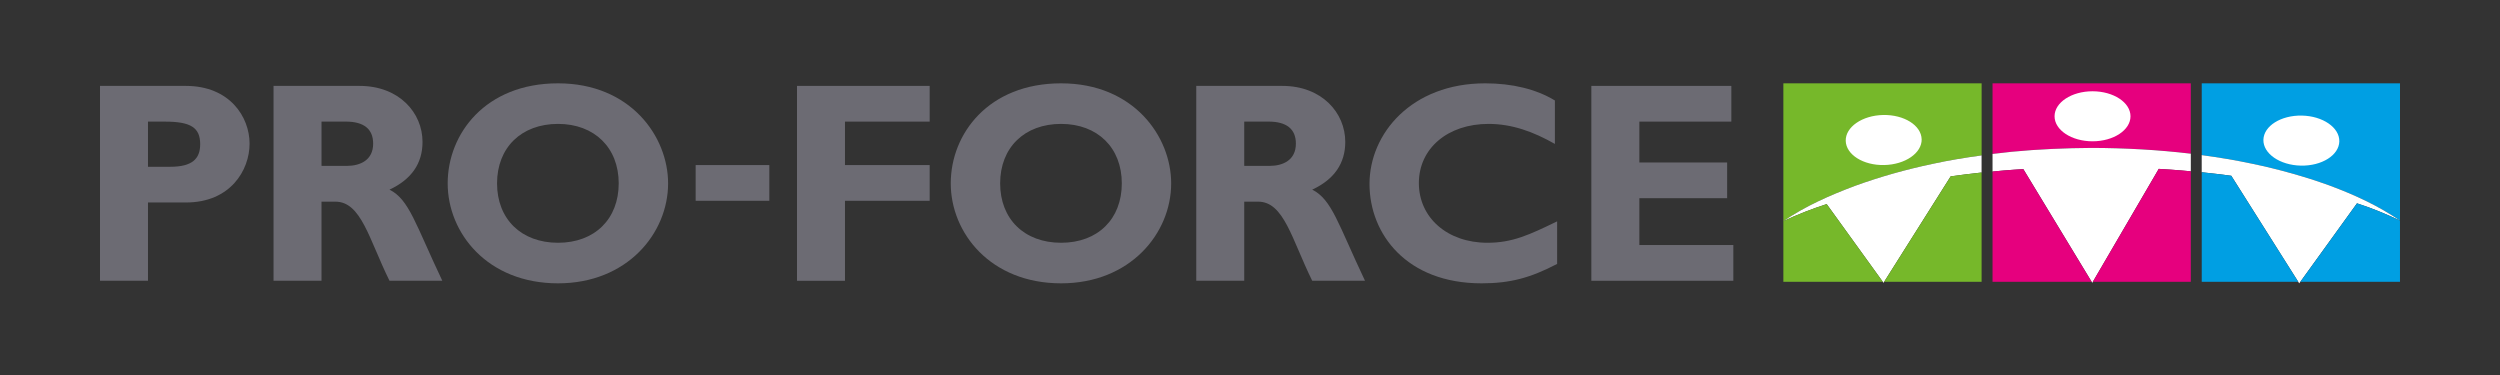 <?xml version="1.0" encoding="UTF-8"?>
<svg width="300px" height="45px" viewBox="0 0 300 45" version="1.1" xmlns="http://www.w3.org/2000/svg" xmlns:xlink="http://www.w3.org/1999/xlink">
    <rect x="0" y="0" width="300" height="45" fill="#333333" stroke="none"/>
    <title>Logos/Color</title>
    <g id="Logos/Color" stroke="none" stroke-width="1" fill="none" fill-rule="evenodd">
        <g id="Pro-Force_2022_New_Logo_RGB" transform="translate(12, 10)" fill-rule="nonzero">
            <g id="Group" transform="translate(202, 0)">
                <path d="M50.208,0 L50.208,8.614 C52.235,8.887 54.252,9.22 56.254,9.646 C59.406,10.301 62.519,11.173 65.547,12.259 C68.557,13.385 71.348,14.663 74,16.468 L74,0 L50.211,0 L50.208,0 Z" id="Path" fill="#009FE3"></path>
                <path d="M25.104,0 L25.104,8.472 C25.874,8.376 26.646,8.289 27.418,8.209 C30.621,7.906 33.849,7.77 37.057,7.748 C41.013,7.761 44.97,7.972 48.896,8.442 L48.896,0 L25.104,0 Z" id="Path" fill="#E6007E"></path>
                <path d="M0.003,0 L0.003,16.539 C2.649,14.726 5.58,13.442 8.586,12.309 C11.609,11.211 14.72,10.337 17.871,9.673 C19.83,9.242 21.808,8.919 23.794,8.649 L23.794,0 L0.005,0 L0.003,0 Z" id="Path" fill="#76B82A"></path>
                <path d="M16.6,6.71 C16.632,8.365 14.622,9.752 12.106,9.804 C9.588,9.859 7.525,8.553 7.487,6.898 C7.451,5.241 9.462,3.851 11.98,3.799 C14.496,3.75 16.559,5.052 16.597,6.71" id="Path" fill="#FFFFFF"></path>
                <path d="M37.104,0.953 C34.585,0.953 32.547,2.299 32.547,3.954 C32.547,5.609 34.585,6.956 37.104,6.956 C39.622,6.956 41.66,5.612 41.66,3.954 C41.66,2.297 39.622,0.953 37.104,0.953 Z" id="Path" fill="#FFFFFF"></path>
                <path d="M57.608,6.778 C57.575,8.436 59.586,9.821 62.101,9.875 C64.617,9.927 66.682,8.624 66.718,6.967 C66.753,5.309 64.742,3.922 62.224,3.87 C59.709,3.821 57.646,5.121 57.608,6.778" id="Path" fill="#FFFFFF"></path>
                <path d="M23.792,8.649 C21.805,8.919 19.83,9.244 17.868,9.673 C14.717,10.337 11.607,11.211 8.584,12.309 C5.577,13.442 2.649,14.728 0,16.539 C1.708,15.733 3.419,15.072 5.2,14.491 L12.021,23.937 L20.081,11.162 C21.314,10.992 22.55,10.837 23.789,10.703 L23.789,8.649 L23.792,8.649 Z" id="Path" fill="#FFFFFF"></path>
                <g transform="translate(25.104, 7.748)" fill="#FFFFFF" id="Path">
                    <path d="M23.792,0.694 C19.866,0.227 15.909,0.016 11.953,0 C8.747,0.022 5.52,0.156 2.314,0.462 C1.542,0.541 0.769,0.628 0,0.724 L0,2.838 C0.829,2.761 1.662,2.676 2.496,2.622 C2.895,2.592 3.296,2.57 3.694,2.545 L11.967,16.187 L19.947,2.518 C20.441,2.548 20.932,2.575 21.423,2.611 C22.215,2.66 23.003,2.739 23.794,2.81 L23.794,0.696 L23.792,0.694 Z"></path>
                    <path d="M40.441,4.512 C37.412,3.422 34.302,2.553 31.148,1.898 C29.145,1.472 27.129,1.139 25.101,0.866 L25.101,2.919 C26.286,3.042 27.467,3.184 28.648,3.343 L36.801,16.252 L43.734,6.65 C45.551,7.234 47.152,7.901 48.89,8.72 C46.238,6.912 43.447,5.634 40.438,4.512 L40.441,4.512 Z"></path>
                </g>
                <g transform="translate(0.003, 10.7)" fill="#76B82A" id="Path">
                    <path d="M12.095,13.114 L23.789,13.114 L23.789,0 C22.55,0.134 21.314,0.289 20.081,0.459 L12.095,13.114 Z"></path>
                    <path d="M11.934,13.114 L5.2,3.788 C3.419,4.37 1.708,5.03 0,5.836 L0,13.114 L11.934,13.114 L11.934,13.114 Z"></path>
                </g>
                <g transform="translate(25.104, 10.263)" fill="#E6007E" id="Path">
                    <path d="M19.947,0.003 L12.035,13.551 L23.792,13.551 L23.792,0.292 C23.001,0.221 22.212,0.145 21.421,0.093 C20.93,0.057 20.439,0.03 19.945,0 L19.947,0.003 Z"></path>
                    <path d="M3.694,0.03 C3.296,0.055 2.895,0.076 2.496,0.107 C1.662,0.161 0.832,0.246 0,0.322 L0,13.551 L11.89,13.551 L3.692,0.03 L3.694,0.03 Z"></path>
                </g>
                <g transform="translate(50.208, 10.67)" fill="#009FE3" id="Path">
                    <path d="M3.547,0.423 C2.366,0.265 1.184,0.123 0,0 L0,13.147 L11.582,13.147 L3.547,0.426 L3.547,0.423 Z"></path>
                    <path d="M11.836,13.144 L23.789,13.144 L23.789,5.798 C22.051,4.979 20.449,4.315 18.632,3.728 L11.836,13.142 L11.836,13.144 Z"></path>
                </g>
            </g>
            <g id="Group" transform="translate(-0, 0)" fill="#6C6B73">
                <path d="M10.297,0.308 C15.578,0.308 17.949,4.044 17.949,7.235 C17.949,10.425 15.646,14.297 10.329,14.297 L5.759,14.297 L5.759,23.69 L0,23.69 L0,0.308 L10.297,0.308 Z M5.759,10.013 L8.431,10.013 C11.073,10.013 12.022,9.055 12.022,7.306 C12.022,5.316 10.907,4.594 7.791,4.594 L5.759,4.594 L5.759,10.013 Z" id="Shape"></path>
                <path d="M31.151,0.308 C35.893,0.308 38.703,3.531 38.703,7.029 C38.703,9.602 37.385,11.524 34.74,12.756 C37.111,13.956 37.824,16.837 41.077,23.692 L34.74,23.692 C32.269,18.687 31.352,14.198 28.241,14.198 L26.581,14.198 L26.581,23.692 L20.824,23.692 L20.824,0.308 L31.154,0.308 L31.151,0.308 Z M26.581,9.906 L29.627,9.906 C31.219,9.906 32.779,9.223 32.779,7.232 C32.779,5.483 31.661,4.591 29.494,4.591 L26.583,4.591 L26.583,9.906 L26.581,9.906 Z" id="Shape"></path>
                <path d="M54.962,24 C46.496,24 41.722,17.965 41.722,12.004 C41.722,6.043 46.26,0 54.962,0 C63.664,0 68.172,6.378 68.172,12.004 C68.172,17.998 63.263,24 54.962,24 Z M54.962,4.868 C50.56,4.868 47.646,7.713 47.646,12.004 C47.646,16.296 50.56,19.132 54.962,19.132 C59.365,19.132 62.246,16.285 62.246,12.004 C62.246,7.724 59.332,4.868 54.962,4.868 Z" id="Shape"></path>
                <polygon id="Path" points="99.56 4.594 89.396 4.594 89.396 9.808 99.56 9.808 99.56 14.094 89.396 14.094 89.396 23.695 83.64 23.695 83.64 0.308 99.56 0.308 99.56 4.594"></polygon>
                <path d="M115.333,24 C106.87,24 102.091,17.965 102.091,12.004 C102.091,6.043 106.629,0 115.333,0 C124.038,0 128.541,6.378 128.541,12.004 C128.541,17.998 123.631,24 115.333,24 Z M115.333,4.868 C110.931,4.868 108.018,7.713 108.018,12.004 C108.018,16.296 110.928,19.132 115.333,19.132 C119.739,19.132 122.617,16.285 122.617,12.004 C122.617,7.724 119.703,4.868 115.333,4.868 L115.333,4.868 Z" id="Shape"></path>
                <path d="M141.879,0.308 C146.618,0.308 149.433,3.531 149.433,7.029 C149.433,9.602 148.112,11.524 145.467,12.756 C147.838,13.956 148.552,16.837 151.801,23.692 L145.467,23.692 C142.996,18.687 142.082,14.198 138.968,14.198 L137.308,14.198 L137.308,23.692 L131.552,23.692 L131.552,0.308 L141.879,0.308 Z M137.308,9.906 L140.354,9.906 C141.946,9.906 143.506,9.223 143.506,7.232 C143.506,5.483 142.389,4.591 140.221,4.591 L137.308,4.591 L137.308,9.906 Z" id="Shape"></path>
                <path d="M174.858,21.669 C171.641,23.349 169.205,24 165.785,24 C156.809,24 152.341,18.102 152.341,12.07 C152.341,6.038 157.384,0 166.224,0 C169.441,0 172.319,0.686 174.587,2.057 L174.587,7.271 C172.048,5.829 169.474,4.868 166.625,4.868 C161.716,4.868 158.263,7.817 158.263,11.968 C158.263,16.12 161.683,19.132 166.493,19.132 C169.506,19.132 171.538,18.171 174.855,16.562 L174.855,21.669 L174.858,21.669 Z" id="Path"></path>
                <polygon id="Path" points="195.997 23.692 178.962 23.692 178.962 0.308 195.761 0.308 195.761 4.594 184.724 4.594 184.724 9.497 195.257 9.497 195.257 13.783 184.724 13.783 184.724 19.404 196 19.404 196 23.692"></polygon>
                <rect id="Rectangle" x="71.479" y="9.808" width="8.84" height="4.286"></rect>
            </g>
        </g>
    </g>
</svg>